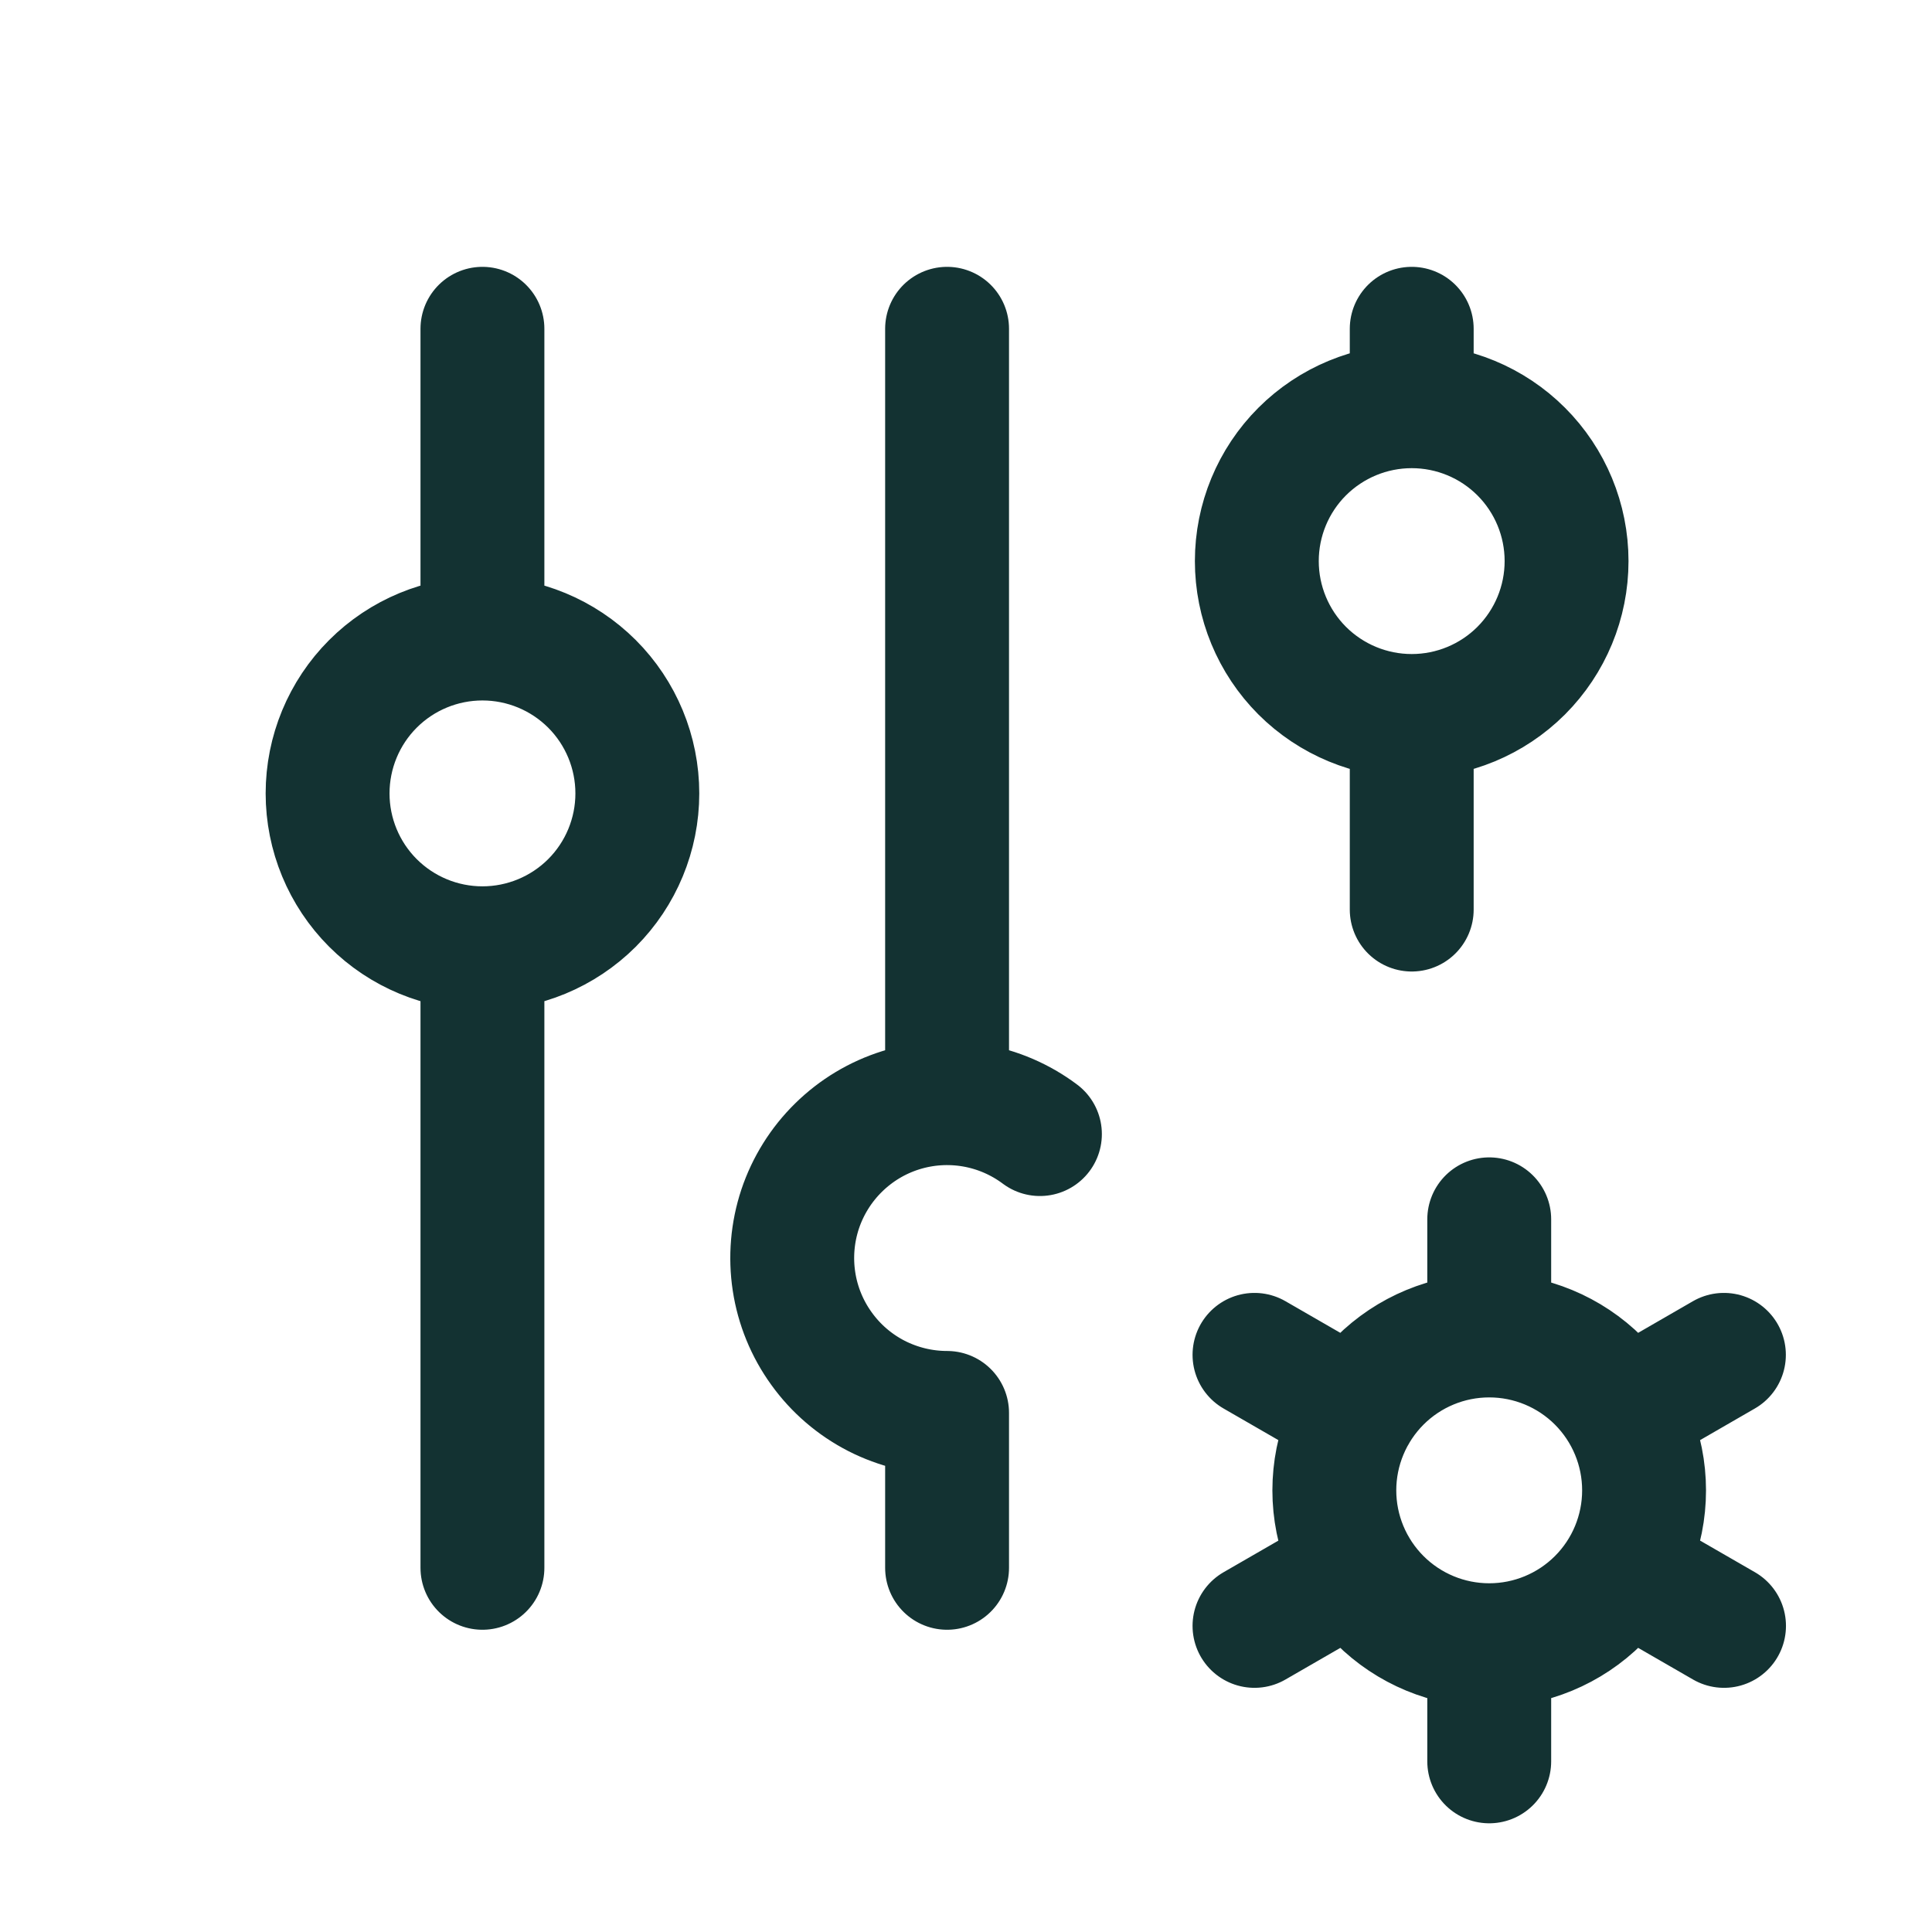 <svg width="34" height="34" viewBox="0 0 34 34" fill="none" xmlns="http://www.w3.org/2000/svg">
<path d="M8.49 16.688C7.767 16.688 7.074 16.401 6.563 15.89C6.052 15.379 5.765 14.685 5.765 13.963C5.765 13.24 6.052 12.546 6.563 12.035C7.074 11.524 7.767 11.237 8.49 11.237M8.49 16.688C9.213 16.688 9.906 16.401 10.418 15.89C10.929 15.379 11.216 14.685 11.216 13.963C11.216 13.24 10.929 12.546 10.418 12.035C9.906 11.524 9.213 11.237 8.49 11.237M8.49 16.688V27.591M8.49 11.237V5.786M18.301 19.958C17.955 19.699 17.553 19.526 17.128 19.453C16.702 19.38 16.265 19.409 15.853 19.538C15.441 19.667 15.066 19.892 14.758 20.195C14.45 20.497 14.218 20.869 14.081 21.278C13.945 21.688 13.908 22.124 13.973 22.551C14.038 22.978 14.204 23.383 14.457 23.733C14.709 24.084 15.041 24.369 15.425 24.566C15.81 24.762 16.235 24.865 16.667 24.865L16.667 27.591M16.667 5.786V19.414M24.844 12.6C24.121 12.6 23.428 12.313 22.916 11.802C22.405 11.29 22.118 10.597 22.118 9.874C22.118 9.151 22.405 8.458 22.916 7.947C23.428 7.436 24.121 7.149 24.844 7.149M24.844 12.6C25.567 12.6 26.26 12.313 26.771 11.802C27.282 11.29 27.569 10.597 27.569 9.874C27.569 9.151 27.282 8.458 26.771 7.947C26.26 7.436 25.567 7.149 24.844 7.149M24.844 12.6V16.007M24.844 7.149V5.786M26.208 28.953C25.485 28.953 24.792 28.666 24.281 28.155C23.77 27.644 23.482 26.951 23.482 26.228C23.482 25.505 23.77 24.812 24.281 24.3C24.792 23.789 25.485 23.502 26.208 23.502M26.208 28.953C26.931 28.953 27.624 28.666 28.135 28.155C28.646 27.644 28.933 26.951 28.933 26.228C28.933 25.505 28.646 24.812 28.135 24.3C27.624 23.789 26.931 23.502 26.208 23.502M26.208 28.953V30.997M26.208 23.502V21.458M30.338 23.843L28.568 24.865M23.849 27.591L22.077 28.613M22.077 23.843L23.849 24.865M28.568 27.591L30.34 28.613" stroke="#133232" stroke-width="2.18" stroke-linecap="round" stroke-linejoin="round"/>
</svg>
